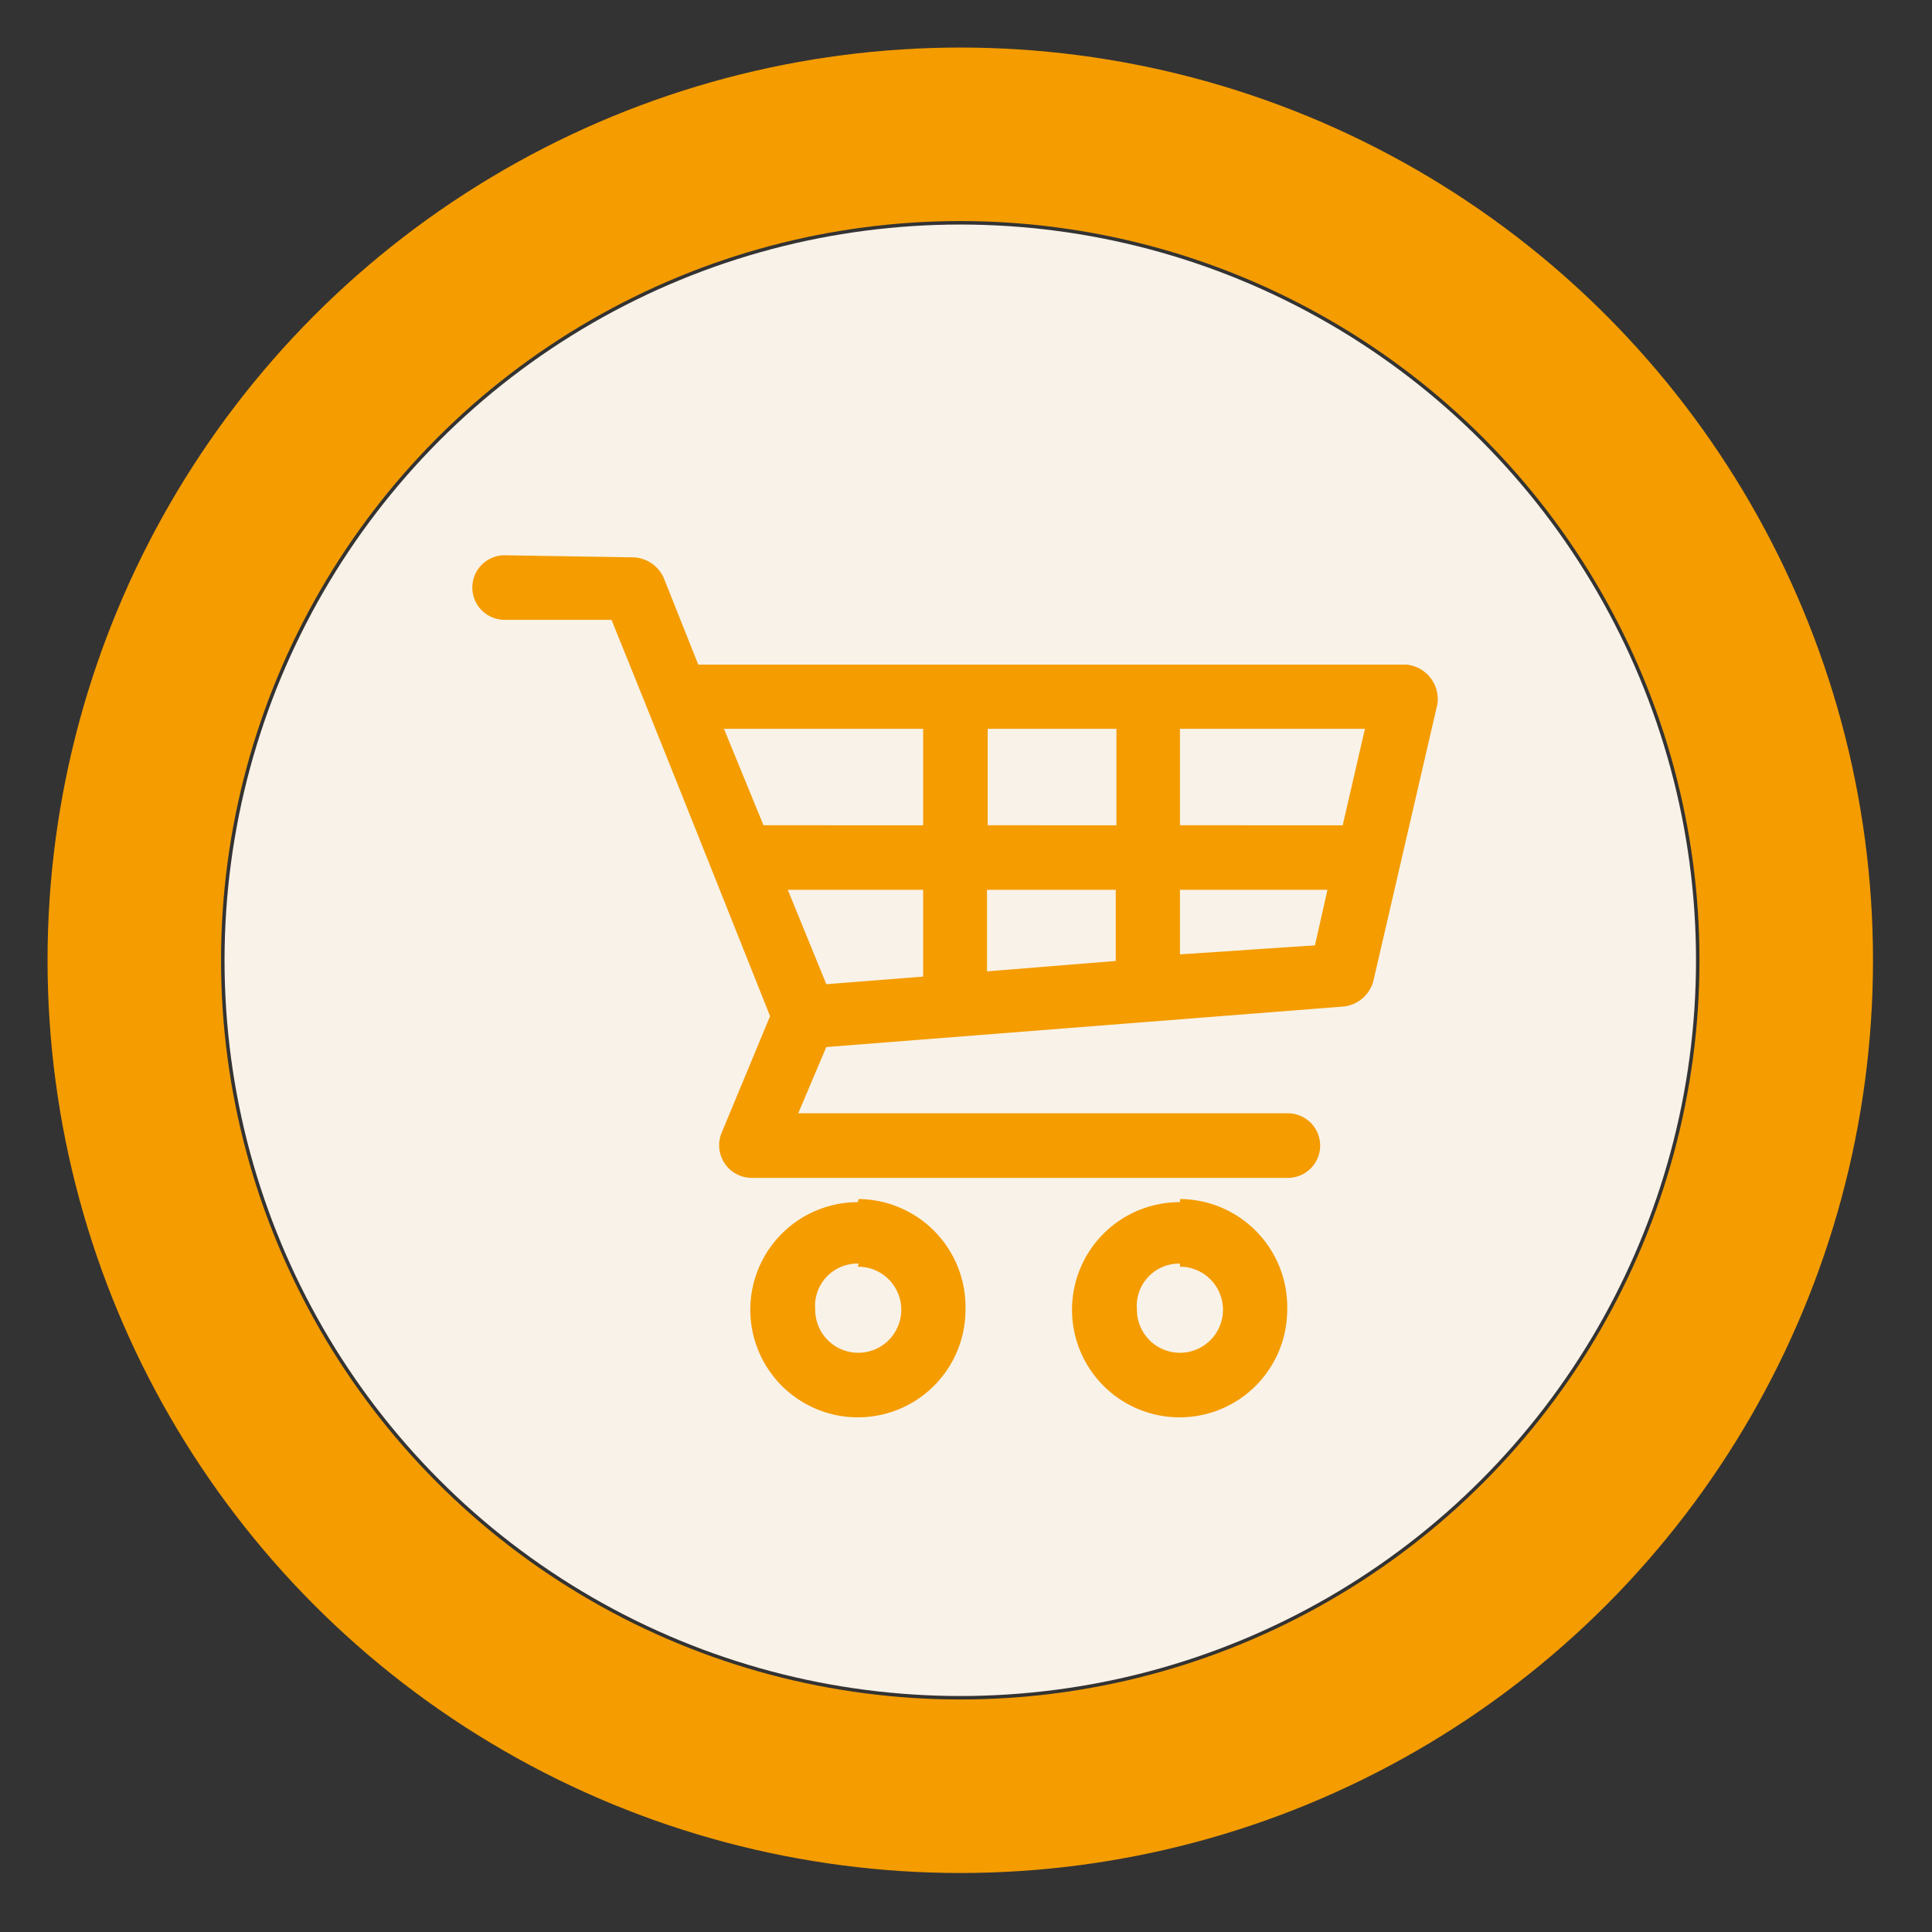<svg id="shopping" xmlns="http://www.w3.org/2000/svg" viewBox="0 0 55.67 55.67"><rect x="0" y="0" width="55.67" height="55.67" fill="#333333" stroke="none"/><defs><style>.cls-1{fill:#f9f2e8;isolation:isolate;}.cls-2{fill:none;stroke:#f49c00;stroke-miterlimit:10;stroke-width:5px;}.cls-3{fill:#f49c00;}</style></defs><title>shopping</title><circle class="cls-1" cx="27.67" cy="27.67" r="21.2"/><circle class="cls-2" cx="27.67" cy="27.67" r="23.8"/><path class="cls-3" d="M14.54,16a.93.93,0,0,0,0,1.86h3.08c1.54,3.8,3.05,7.61,4.57,11.42l-1.4,3.37a.94.94,0,0,0,.86,1.29H37.11a.93.93,0,1,0,0-1.86H23l.81-1.91L38.74,29a1,1,0,0,0,.83-.72l1.85-8a1,1,0,0,0-.9-1.13H20.12l-1-2.51a1,1,0,0,0-.86-.58ZM20.86,21H26.6v2.78H22Zm7.6,0h3.71v2.78H28.46ZM34,21h5.33l-.64,2.78H34Zm-11.3,4.64H26.6v2.5l-2.79.22Zm5.74,0h3.71v2.05l-3.71.3Zm5.56,0h4.25l-.36,1.6L34,27.5Zm-9.28,9a3.1,3.1,0,1,0,3.1,3.1A3.11,3.11,0,0,0,24.74,34.55Zm9.28,0a3.1,3.1,0,1,0,3.09,3.1A3.11,3.11,0,0,0,34,34.55Zm-9.28,1.86a1.24,1.24,0,1,1-1.23,1.24A1.22,1.22,0,0,1,24.74,36.41Zm9.28,0a1.24,1.24,0,1,1-1.24,1.24A1.22,1.22,0,0,1,34,36.41Z"/></svg>